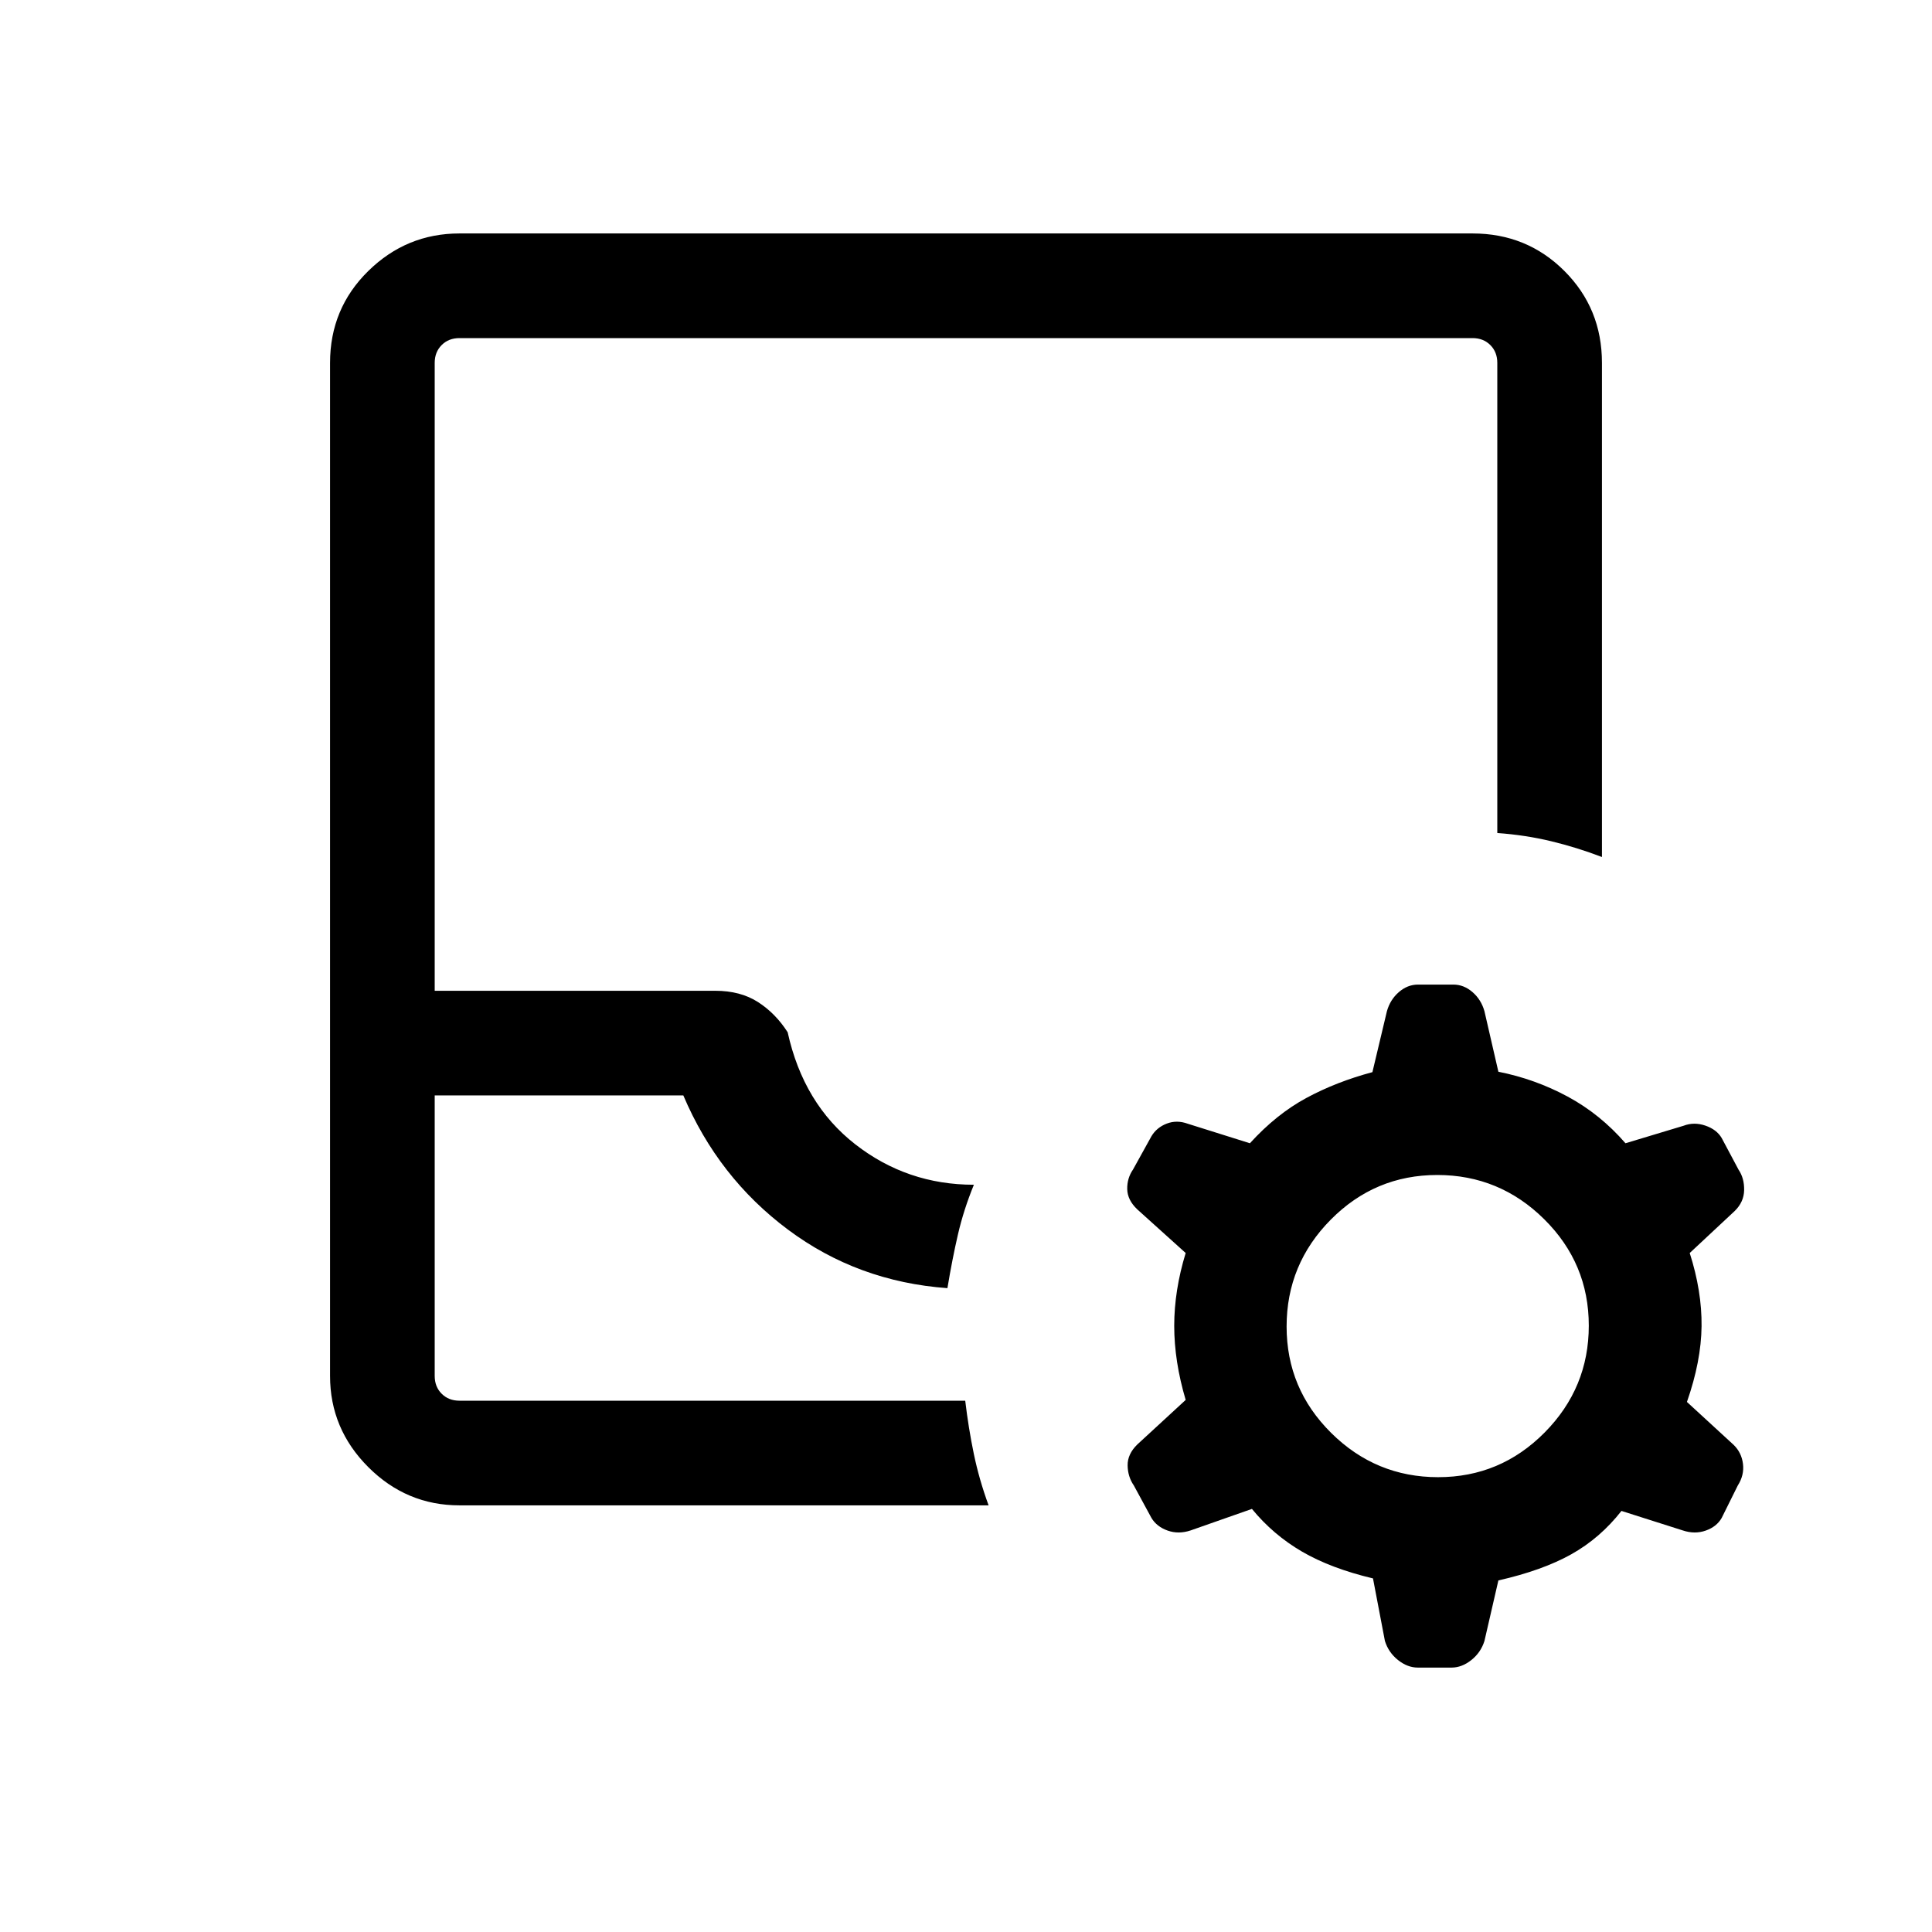 <svg xmlns="http://www.w3.org/2000/svg" height="20" viewBox="0 -960 960 960" width="20"><path d="M228.309-212.001q-26.308 0-45.308-19t-19-45.308v-503.382q0-27.008 19-45.658 19-18.65 45.308-18.65h503.382q27.008 0 45.658 18.65 18.65 18.65 18.65 45.658v245.537q-12.453-4.761-25.226-7.842-12.773-3.08-26.773-4.08v-233.615q0-5.385-3.462-8.847-3.462-3.462-8.847-3.462H228.309q-5.385 0-8.847 3.462-3.462 3.462-3.462 8.847v312h139.385q12.538 0 21.269 5.615 8.731 5.615 14.731 15 7.846 35.615 33.615 55.692 25.769 20.077 58.923 20.077-5.077 12.385-7.923 24.692t-5.23 26.691q-44.616-3.23-79.269-29.115-34.654-25.885-51.962-66.654H216v139.384q0 5.385 3.462 8.847 3.462 3.462 8.847 3.462h251.307q1.616 13.615 4.27 26.422 2.653 12.808 7.345 25.577H228.309Zm0-51.999H216 479.616 228.309Zm453.922 88.306q-21.001-5-35.309-13.346-14.307-8.346-24.846-21.193l-30.458 10.692q-6.005 2-11.427.077t-8.037-6.269l-8.769-16.153q-3-4.346-3.077-9.961-.077-5.616 4.792-10.378l24.054-22.16q-5.693-19.231-5.693-36.808 0-17.577 5.693-36.193L565.1-359.078q-4.869-4.615-4.984-10.038-.115-5.423 2.885-9.769l9.153-16.538q2.615-4.346 7.599-6.269t10.478.077l30.845 9.692q13.154-14.462 28.039-22.5 14.885-8.039 32.83-12.835l7.209-30.28q1.615-5.74 5.923-9.485 4.307-3.746 9.538-3.746h17.537q5.231 0 9.538 3.746 4.308 3.745 5.924 9.485l6.922 30.076q18.231 3.616 34.424 12.346 16.192 8.731 28.731 23.193l28.845-8.692q5.231-2 10.846-.077 5.616 1.923 8.106 6.154l8.403 15.768q2.875 4.231 2.76 10.154-.115 5.923-4.721 10.391l-22.317 20.839q6.077 19 5.885 36.385-.192 17.385-7.269 37.616l23.185 21.307q3.968 3.846 4.66 9.462.692 5.615-2.567 10.73l-8.019 16.153q-2.49 4.346-7.912 6.269t-11.427-.077l-30.458-9.692q-10.539 13.462-24.846 21.5-14.308 8.039-36.309 13.039l-6.922 30.076q-1.798 5.74-6.514 9.486-4.717 3.745-9.823 3.745H704.49q-5.106 0-9.823-3.745-4.716-3.746-6.513-9.486l-5.923-31.076Zm32.365-50.307q30.941 0 52.903-22.174t21.962-53.115q0-30.942-22.174-52.903-22.174-21.962-53.116-21.962-30.941 0-52.903 22.174t-21.962 53.116q0 30.941 22.174 52.903 22.174 21.961 53.116 21.961Z"/></svg>